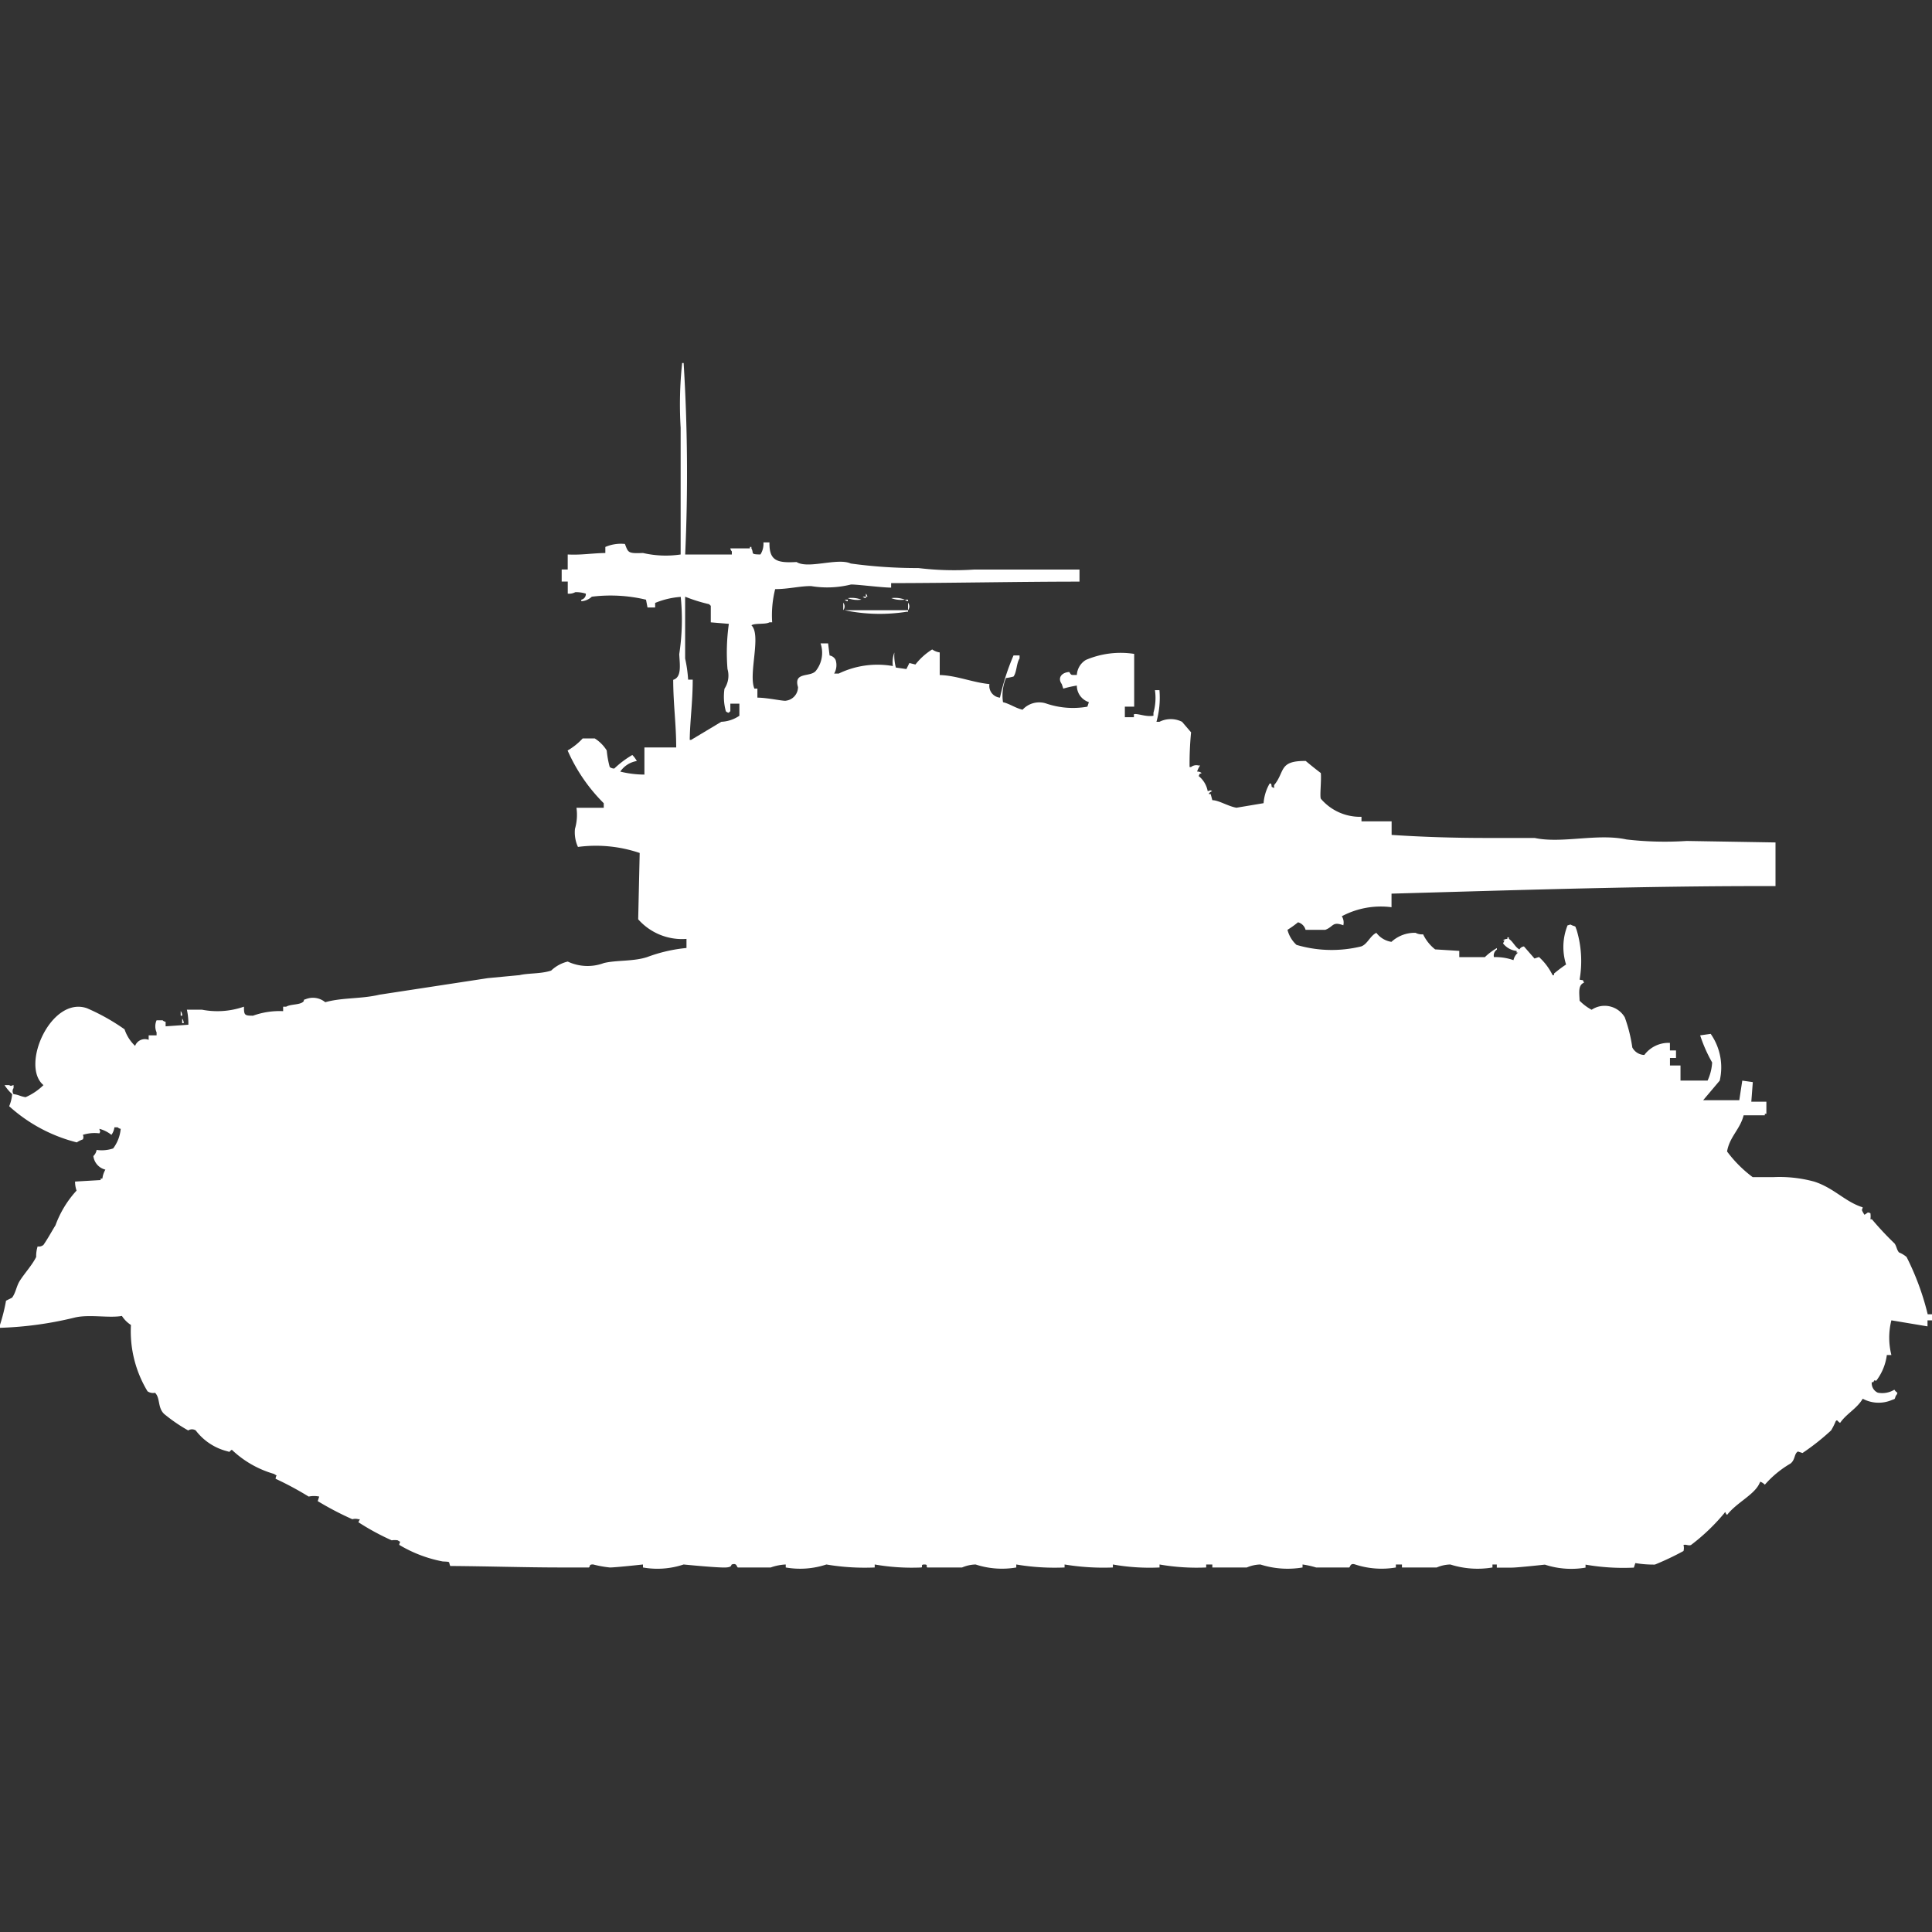 <svg xmlns="http://www.w3.org/2000/svg" width="40" height="40" viewBox="0 0 40 40">
  <rect x="0" y="0" width="40" height="40" fill="#333333" stroke="none"/>
  <defs>
    <style>
      .cls-1 {
        fill: #fff;
        fill-rule: evenodd;
      }
    </style>
  </defs>
  <path id="us_m4a3_105_sherman_ico" class="cls-1" d="M14.186,10.964h0.966V10.9a0.113,0.113,0,0,1-.031-0.062h0.405V10.808h0.031v0.031c0.06,0.1-.038.122,0.187,0.125a0.412,0.412,0,0,0,.062-0.25h0.125c-0.008.385,0.163,0.428,0.561,0.406,0.24,0.151.848-.094,1.122,0.031a10.081,10.081,0,0,0,1.4.094,6.179,6.179,0,0,0,1.154.031h2.182v0.25c-1.25,0-2.618.029-3.9,0.031V11.65c-0.2,0-.8-0.079-0.842-0.062a2.031,2.031,0,0,1-.811.031c-0.214-.006-0.479.063-0.748,0.062a2.218,2.218,0,0,0-.062.687H15.931c-0.08.049-.295,0.012-0.374,0.062,0.212,0.2-.067,1.008.062,1.311h0.062v0.187c0.21,0,.548.078,0.592,0.063a0.285,0.285,0,0,0,.249-0.281c-0.1-.33.267-0.194,0.374-0.343a0.6,0.6,0,0,0,.093-0.562h0.156l0.031,0.25a0.169,0.169,0,0,1,.125.094,0.348,0.348,0,0,1-.031.281h0.094a1.84,1.84,0,0,1,1.122-.156,0.57,0.57,0,0,1,.031-0.281,0.978,0.978,0,0,0,.031.312l0.218,0.031,0.062-.125,0.125,0.031A1.323,1.323,0,0,1,19.3,12.93a0.366,0.366,0,0,0,.156.062v0.468c0.355,0.01.675,0.153,1.029,0.187a0.245,0.245,0,0,0,.218.281,4.8,4.8,0,0,1,.281-0.874h0.125v0.063c-0.066.1-.056,0.279-0.125,0.374a1.114,1.114,0,0,1-.156.031,0.941,0.941,0,0,0-.062.5c0.152,0.038.244,0.116,0.405,0.156a0.465,0.465,0,0,1,.5-0.125,1.714,1.714,0,0,0,.842.062l0.031-.094a0.359,0.359,0,0,1-.249-0.343,2.247,2.247,0,0,0-.281.063l-0.031-.094c-0.094-.13,0-0.242.156-0.25,0.046,0.079.039,0.057,0.156,0.062a0.389,0.389,0,0,1,.187-0.312,1.835,1.835,0,0,1,1-.125v1.092H23.289v0.219h0.187V14.272c0.067-.025.249,0.06,0.405,0.031V14.241a1.131,1.131,0,0,0,.031-0.468h0.093a1.831,1.831,0,0,1-.062.655h0.062a0.522,0.522,0,0,1,.468,0l0.187,0.218a6.713,6.713,0,0,0-.031.718h0.031a0.177,0.177,0,0,1,.156-0.031h0.031a0.469,0.469,0,0,0-.062.125,0.15,0.15,0,0,1,.094.031c-0.077.04-.021-0.013-0.062,0.062a0.524,0.524,0,0,1,.187.312c0.071-.012.034-0.029,0.093,0,0,0-.09.041-0.062,0.062h0.031L25.1,16.051c0.132,0,.329.128,0.5,0.156l0.561-.094a0.96,0.96,0,0,1,.125-0.406h0.031c0.026,0.1-.015.048,0.062,0.094V15.739c0.231-.277.088-0.507,0.655-0.5,0.1,0.085.212,0.174,0.312,0.25,0.015,0.148-.024.473,0,0.531a1.065,1.065,0,0,0,.842.375v0.094h0.624v0.281q0.933,0.062,1.933.063h1.029c0.561,0.121,1.3-.1,1.9.031a6.866,6.866,0,0,0,1.247.031l1.839,0.031V17.83c-2.639-.007-5.35.083-7.95,0.156v0.281a1.719,1.719,0,0,0-1.029.187,0.242,0.242,0,0,1,.031.187c-0.231-.086-0.2.03-0.374,0.094H27.03a0.219,0.219,0,0,0-.156-0.156,2.007,2.007,0,0,1-.218.156,0.632,0.632,0,0,0,.187.312,2.573,2.573,0,0,0,1.341.031c0.129-.048.182-0.218,0.312-0.281a0.481,0.481,0,0,0,.312.187,0.712,0.712,0,0,1,.5-0.187,0.27,0.27,0,0,0,.156.031,0.878,0.878,0,0,0,.249.312l0.5,0.031V19.3h0.53a1.231,1.231,0,0,1,.249-0.187v0.031a0.147,0.147,0,0,0-.062.156,1.119,1.119,0,0,1,.405.063,0.279,0.279,0,0,1,.094-0.156H31.4V19.172a0.408,0.408,0,0,1-.281-0.156l0.031-.062H31.115a0.158,0.158,0,0,1,.094-0.031V18.891h0.031v0.031c0.091,0.062.125,0.167,0.218,0.219a0.121,0.121,0,0,1,.094-0.062l0.218,0.25,0.093-.031a1.238,1.238,0,0,1,.281.375h0.031V19.64a2.689,2.689,0,0,1,.249-0.187,1.2,1.2,0,0,1,.031-0.811c0.071-.012.034-0.029,0.093,0,0.09,0.035.057,0.005,0.094,0.094a2.238,2.238,0,0,1,.062,1.03c0.1,0.026.048-.015,0.093,0.062-0.127.052-.1,0.2-0.093,0.375a1.027,1.027,0,0,0,.249.187,0.484,0.484,0,0,1,.686.156,3.1,3.1,0,0,1,.156.624,0.29,0.29,0,0,0,.249.156,0.624,0.624,0,0,1,.53-0.25v0.156H34.7v0.156H34.575v0.156h0.218v0.312h0.561a1.028,1.028,0,0,0,.094-0.375A3.029,3.029,0,0,1,35.2,20.92l0.218-.031a1.211,1.211,0,0,1,.187.968l-0.343.406h0.748l0.062-.406,0.218,0.031-0.031.406h0.312v0.25H36.539v0.031H36.1c-0.072.289-.291,0.444-0.343,0.749a2.583,2.583,0,0,0,.53.531h0.436a2.73,2.73,0,0,1,.842.094c0.411,0.134.638,0.419,1,.531-0.012.071-.029,0.034,0,0.094L38.6,24.634c0.075-.036.054-0.064,0.125-0.031a0.448,0.448,0,0,1,0,.125h0.031a6.455,6.455,0,0,0,.468.5c0.044,0.059.045,0.134,0.094,0.187a0.558,0.558,0,0,1,.156.094,5.508,5.508,0,0,1,.437,1.186H40v0.125H39.907v0.125l-0.748-.125a1.47,1.47,0,0,0,0,.718H39.065a1.112,1.112,0,0,1-.218.531c-0.058,0-.028-0.029-0.062.031H38.753a0.215,0.215,0,0,0,.125.218,0.482,0.482,0,0,0,.343-0.062,0.19,0.19,0,0,0,.062.062,0.107,0.107,0,0,1-.031.062c-0.035.09-.006,0.058-0.094,0.094a0.694,0.694,0,0,1-.592-0.031c-0.124.209-.337,0.308-0.468,0.5-0.054-.025-0.057-0.082-0.093-0.031a1.275,1.275,0,0,1-.094.187,4.837,4.837,0,0,1-.592.468l-0.094-.031c-0.082.044-.053,0.172-0.156,0.25a2.12,2.12,0,0,0-.53.437,0.26,0.26,0,0,0-.094-0.062l-0.031.062c-0.121.222-.469,0.382-0.655,0.624-0.047-.027-0.023-0.089-0.062-0.031a4.132,4.132,0,0,1-.686.655c-0.053.023-.1-0.018-0.156,0a0.242,0.242,0,0,1,0,.125,5.806,5.806,0,0,1-.592.281,2.286,2.286,0,0,1-.405-0.031l-0.031.094a4.583,4.583,0,0,1-1-.062v0.062a1.751,1.751,0,0,1-.842-0.062s-0.579.063-.686,0.062H30.99V31.875H30.9v0.062a1.856,1.856,0,0,1-.873-0.062,0.756,0.756,0,0,0-.281.062H29.026V31.875H28.9v0.062a1.751,1.751,0,0,1-.842-0.062c-0.106-.037-0.1.052-0.125,0.062H27.249a1.885,1.885,0,0,0-.281-0.062v0.062a1.854,1.854,0,0,1-.873-0.062,0.756,0.756,0,0,0-.281.062H25.1V31.875H24.973v0.062a4.489,4.489,0,0,1-.966-0.062v0.062a4.35,4.35,0,0,1-.966-0.062v0.062a4.939,4.939,0,0,1-1-.062v0.062a4.765,4.765,0,0,1-1-.062v0.062a1.751,1.751,0,0,1-.842-0.062,0.756,0.756,0,0,0-.28.062H19.2c-0.037-.015.026-0.062-0.062-0.062s-0.026.048-.062,0.062a4.489,4.489,0,0,1-.966-0.062v0.062a4.766,4.766,0,0,1-1-.062,1.733,1.733,0,0,1-.842.062V31.875a1.084,1.084,0,0,0-.312.062H15.277c-0.027-.011-0.019-0.1-0.125-0.062-0.022.008,0.013,0.055-.125,0.062-0.157.009-.873-0.062-0.873-0.062a1.712,1.712,0,0,1-.842.062V31.875s-0.578.063-.686,0.062a2.291,2.291,0,0,1-.343-0.062c-0.1-.006-0.057.047-0.093,0.062H11.629c-0.745,0-1.483-.025-2.307-0.031-0.042-.094.021-0.084-0.156-0.094a2.743,2.743,0,0,1-.9-0.343c0.012-.091.051-0.039-0.031-0.094a0.355,0.355,0,0,0-.125,0A5.085,5.085,0,0,1,7.42,31l0.031-.062H7.42a0.224,0.224,0,0,0-.125,0,6.381,6.381,0,0,1-.717-0.375l0.031-.094a0.521,0.521,0,0,0-.218,0A6.753,6.753,0,0,0,5.705,30.1C5.718,30,5.756,30.057,5.674,30A2.108,2.108,0,0,1,4.8,29.5c-0.074.044-.018,0.053-0.094,0.031A1.18,1.18,0,0,1,4.053,29.1a0.142,0.142,0,0,0-.156,0,3.363,3.363,0,0,1-.5-0.343c-0.137-.133-0.076-0.328-0.187-0.437a0.2,0.2,0,0,1-.156-0.031,2.4,2.4,0,0,1-.343-1.373,0.62,0.62,0,0,1-.187-0.187c-0.265.048-.666-0.036-0.966,0.031A7.453,7.453,0,0,1,0,26.975V26.913a3.771,3.771,0,0,0,.125-0.5l0.125-.062c0.078-.106.088-0.232,0.156-0.343,0.1-.16.26-0.331,0.343-0.5A0.663,0.663,0,0,1,.779,25.29,0.146,0.146,0,0,0,.9,25.258c0.091-.131.172-0.283,0.249-0.406a2.142,2.142,0,0,1,.436-0.718,0.571,0.571,0,0,1-.031-0.187l0.53-.031V23.885H2.12A0.473,0.473,0,0,1,2.182,23.7a0.329,0.329,0,0,1-.249-0.281A0.223,0.223,0,0,0,2,23.292a0.744,0.744,0,0,0,.343-0.031,0.792,0.792,0,0,0,.156-0.406,0.107,0.107,0,0,1-.062-0.031H2.369a0.342,0.342,0,0,1-.062.156,0.678,0.678,0,0,0-.249-0.125c0.012,0.071.029,0.034,0,.094a0.8,0.8,0,0,0-.343.031,0.1,0.1,0,0,1,0,.094,0.549,0.549,0,0,0-.125.062,3.278,3.278,0,0,1-1.4-.749,0.832,0.832,0,0,0,.062-0.25A0.952,0.952,0,0,1,.094,21.95H0.187c0.059,0.027.023,0.015,0.094,0v0.062a0.107,0.107,0,0,0,0,.125C0.4,22.153.412,22.181,0.53,22.2A1.234,1.234,0,0,0,.9,21.95c-0.483-.4.155-1.849,0.9-1.592a4.338,4.338,0,0,1,.779.437,0.831,0.831,0,0,0,.218.343,0.216,0.216,0,0,1,.281-0.125V20.92H3.242V20.858a0.306,0.306,0,0,1,0-.25H3.367a0.112,0.112,0,0,0,.062.031v0.094L3.9,20.7a1.323,1.323,0,0,0-.031-0.312H4.178a1.669,1.669,0,0,0,.873-0.062c0,0.177.011,0.186,0.187,0.187a1.617,1.617,0,0,1,.624-0.094V20.327H5.924c0.089-.054.262-0.036,0.343-0.094,0.063-.051-0.022-0.036.062-0.062a0.4,0.4,0,0,1,.405.063c0.351-.1.739-0.065,1.122-0.156l2.245-.343,0.655-.062c0.186-.044.444-0.024,0.655-0.094a0.753,0.753,0,0,1,.343-0.187,0.964,0.964,0,0,0,.748.031c0.263-.064.616-0.03,0.9-0.125a3.185,3.185,0,0,1,.811-0.187V18.923a1.212,1.212,0,0,1-1-.406l0.031-1.373a2.818,2.818,0,0,0-1.278-.125,0.723,0.723,0,0,1-.062-0.374,1.038,1.038,0,0,0,.031-0.437H12.5V16.114a3.539,3.539,0,0,1-.748-1.092,1.317,1.317,0,0,0,.312-0.25h0.249a0.779,0.779,0,0,1,.249.25,1.943,1.943,0,0,0,.062.343,0.159,0.159,0,0,0,.094.031,1.994,1.994,0,0,1,.374-0.281,0.59,0.59,0,0,1,.093.125,0.514,0.514,0,0,0-.343.219,2.118,2.118,0,0,0,.5.062V14.959H14c0-.486-0.06-0.877-0.062-1.4,0.178-.054.137-0.306,0.125-0.531a4.718,4.718,0,0,0,.031-1.186,1.7,1.7,0,0,0-.53.125v0.094H13.406L13.375,11.9a3.158,3.158,0,0,0-1.122-.062,0.351,0.351,0,0,1-.218.094V11.9a0.118,0.118,0,0,0,.094-0.125,0.668,0.668,0,0,0-.218-0.031,0.27,0.27,0,0,1-.156.031v-0.25H11.629v-0.25h0.125V10.964c0.29,0.014.48-.025,0.779-0.031V10.808a0.814,0.814,0,0,1,.405-0.062c0.07,0.179.059,0.2,0.374,0.187a2.083,2.083,0,0,0,.78.031V8.342A8.113,8.113,0,0,1,14.123,7h0.031A37.156,37.156,0,0,1,14.186,10.964Zm3.741,0.811a0.112,0.112,0,0,1,.031.062H17.927V11.775Zm-3.585,1.779c0,0.463-.056.846-0.062,1.248H14.31l0.624-.374a0.721,0.721,0,0,0,.374-0.125v-0.25H15.121V14.21a0.09,0.09,0,0,0-.031.031,0.106,0.106,0,0,1-.062-0.031A1.131,1.131,0,0,1,15,13.742a0.489,0.489,0,0,0,.062-0.406A4.244,4.244,0,0,1,15.09,12.4l-0.374-.031V12.025a0.09,0.09,0,0,1-.031-0.031,3.346,3.346,0,0,1-.5-0.156v1.28a2.78,2.78,0,0,1,.062.437h0.094Zm3.523-1.717h0.062v0.031A0.106,0.106,0,0,1,17.864,11.838Zm-0.312.031a0.568,0.568,0,0,1,.281.031A0.567,0.567,0,0,1,17.553,11.869Zm0.9,0a0.568,0.568,0,0,1,.281.031A0.567,0.567,0,0,1,18.457,11.869ZM17.49,11.9h0.062v0.031A0.106,0.106,0,0,1,17.49,11.9Zm1.247,0H18.8v0.031A0.107,0.107,0,0,1,18.737,11.9Zm-1.278.062a0.126,0.126,0,0,1,0,.156V11.963Zm1.341,0a0.126,0.126,0,0,1,0,.156V11.963Zm-1.309.156H18.8V12.15H18.769A3.562,3.562,0,0,1,17.49,12.119Zm-13.749,8.3a0.159,0.159,0,0,1,.031.094H3.741V20.421Zm0.031,0.156a0.159,0.159,0,0,1,.031.094H3.772V20.577Z" transform="translate(0 0.516)"/>
</svg>
